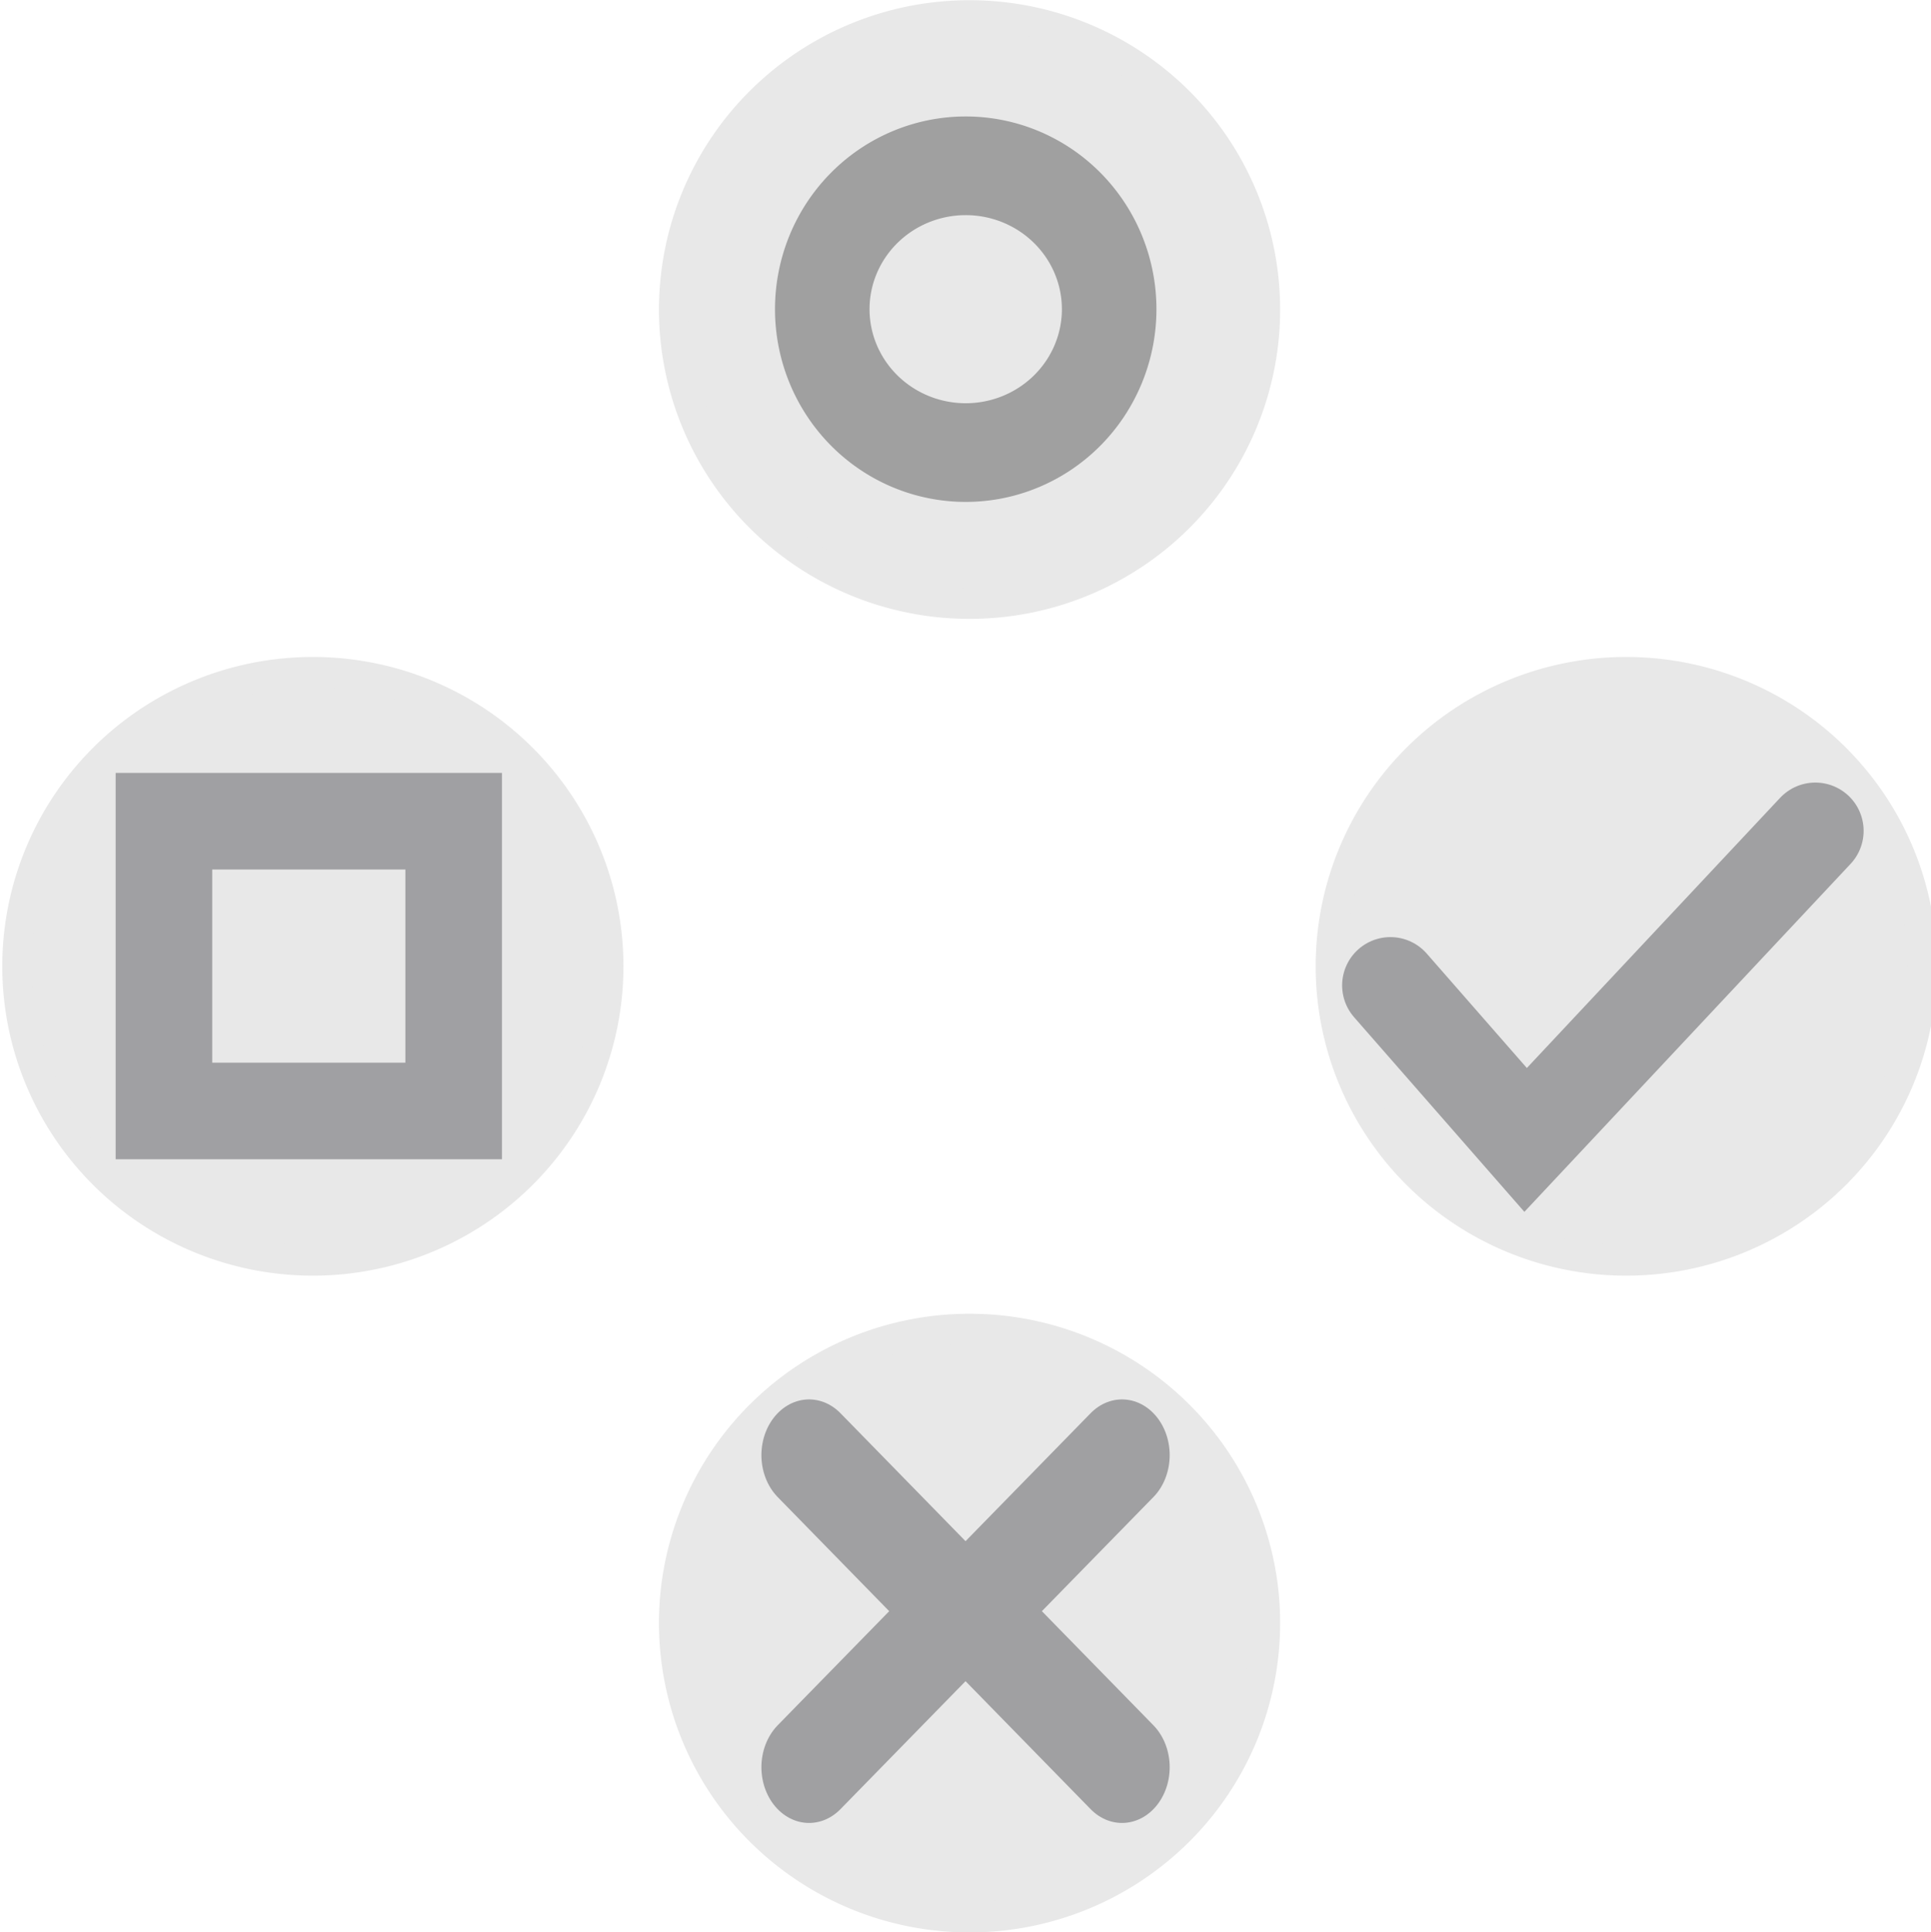 <?xml version="1.0" encoding="UTF-8" standalone="no"?>
<!-- Created with Inkscape (http://www.inkscape.org/) -->

<svg
   xmlns:dc="http://purl.org/dc/elements/1.1/"
   xmlns:cc="http://creativecommons.org/ns#"
   xmlns:rdf="http://www.w3.org/1999/02/22-rdf-syntax-ns#"
   xmlns:svg="http://www.w3.org/2000/svg"
   xmlns="http://www.w3.org/2000/svg"
   version="1.1"
   width="199.952"
   height="200.044"
   id="svg2">
  <defs
     id="defs4" />
  <g
     transform="matrix(4,0,0,4,-10.024,-9.976)"
     id="g2993">
    <g
       transform="translate(0,-997.362)"
       id="layer1">
      <path
         d="m 325.714,536.648 a 95.714,92.857 0 1 1 -191.429,0 95.714,92.857 0 1 1 191.429,0 z"
         transform="matrix(0.08,0,0,0.082,26.205,980.863)"
         id="path2985-5"
         style="fill:#e8e8e8;fill-opacity:1;fill-rule:nonzero;stroke:#e8e8e8;stroke-width:9.577;stroke-linecap:round;stroke-linejoin:miter;stroke-miterlimit:4;stroke-opacity:1;stroke-dasharray:none;stroke-dashoffset:0" />
      <path
         d="m 38.5,1025.362 3.5,4 7.5,-8"
         id="path3007-1"
         style="fill:none;stroke:#a0a0a2;stroke-width:2.5;stroke-linecap:round;stroke-linejoin:miter;stroke-miterlimit:4;stroke-opacity:1;stroke-dasharray:none" />
      <path
         d="m 325.714,536.648 a 95.714,92.857 0 1 1 -191.429,0 95.714,92.857 0 1 1 191.429,0 z"
         transform="matrix(0.08,0,0,0.082,9.205,997.863)"
         id="path2985"
         style="fill:#e8e8e8;fill-opacity:1;fill-rule:nonzero;stroke:#e8e8e8;stroke-width:9.577;stroke-linecap:round;stroke-linejoin:miter;stroke-miterlimit:4;stroke-opacity:1;stroke-dasharray:none;stroke-dashoffset:0" />
      <g
         transform="matrix(0.987,0,0,1.154,-2.174,-159.214)"
         id="g4004"
         style="stroke:#a0a0a2;stroke-opacity:1">
        <path
           d="m 25.962,1044.032 4,-3.5 -4,-3.5"
           id="path3007-1-7"
           style="fill:none;stroke:#a0a0a2;stroke-width:2.5;stroke-linecap:round;stroke-linejoin:miter;stroke-miterlimit:4;stroke-opacity:1;stroke-dasharray:none" />
        <path
           d="m 34.17,1044.032 -4,-3.5 4,-3.5"
           id="path3007-1-7-1"
           style="fill:none;stroke:#a0a0a2;stroke-width:2.5;stroke-linecap:round;stroke-linejoin:miter;stroke-miterlimit:4;stroke-opacity:1;stroke-dasharray:none" />
      </g>
      <path
         d="m 325.714,536.648 a 95.714,92.857 0 1 1 -191.429,0 95.714,92.857 0 1 1 191.429,0 z"
         transform="matrix(0.08,0,0,0.082,9.205,963.863)"
         id="path2985-5-0"
         style="fill:#e8e8e8;fill-opacity:1;fill-rule:nonzero;stroke:#e8e8e8;stroke-width:9.577;stroke-linecap:round;stroke-linejoin:miter;stroke-miterlimit:4;stroke-opacity:1;stroke-dasharray:none;stroke-dashoffset:0" />
      <path
         d="m 31.651,10.481 a 3.684,3.528 0 1 1 -7.368,0 3.684,3.528 0 1 1 7.368,0 z"
         transform="matrix(1.008,0,0,1.052,-0.685,996.833)"
         id="path4008"
         style="fill:#e8e8e8;fill-opacity:1;fill-rule:nonzero;stroke:#a0a0a0;stroke-width:2.428;stroke-linecap:round;stroke-linejoin:miter;stroke-miterlimit:4;stroke-opacity:1;stroke-dasharray:none;stroke-dashoffset:0" />
      <path
         d="m 325.714,536.648 a 95.714,92.857 0 1 1 -191.429,0 95.714,92.857 0 1 1 191.429,0 z"
         transform="matrix(0.08,0,0,0.082,-7.795,980.863)"
         id="path2985-5-2"
         style="fill:#e8e8e8;fill-opacity:1;fill-rule:nonzero;stroke:#e8e8e8;stroke-width:9.577;stroke-linecap:round;stroke-linejoin:miter;stroke-miterlimit:4;stroke-opacity:1;stroke-dasharray:none;stroke-dashoffset:0" />
      <path
         d="m 6.75,1021.112 7.5,0 0,7.5 -7.5,0 z"
         id="path4010"
         style="fill:none;stroke:#a0a0a3;stroke-width:2.5;stroke-linecap:butt;stroke-linejoin:miter;stroke-miterlimit:4;stroke-opacity:1;stroke-dasharray:none" />
    </g>
  </g>
</svg>
